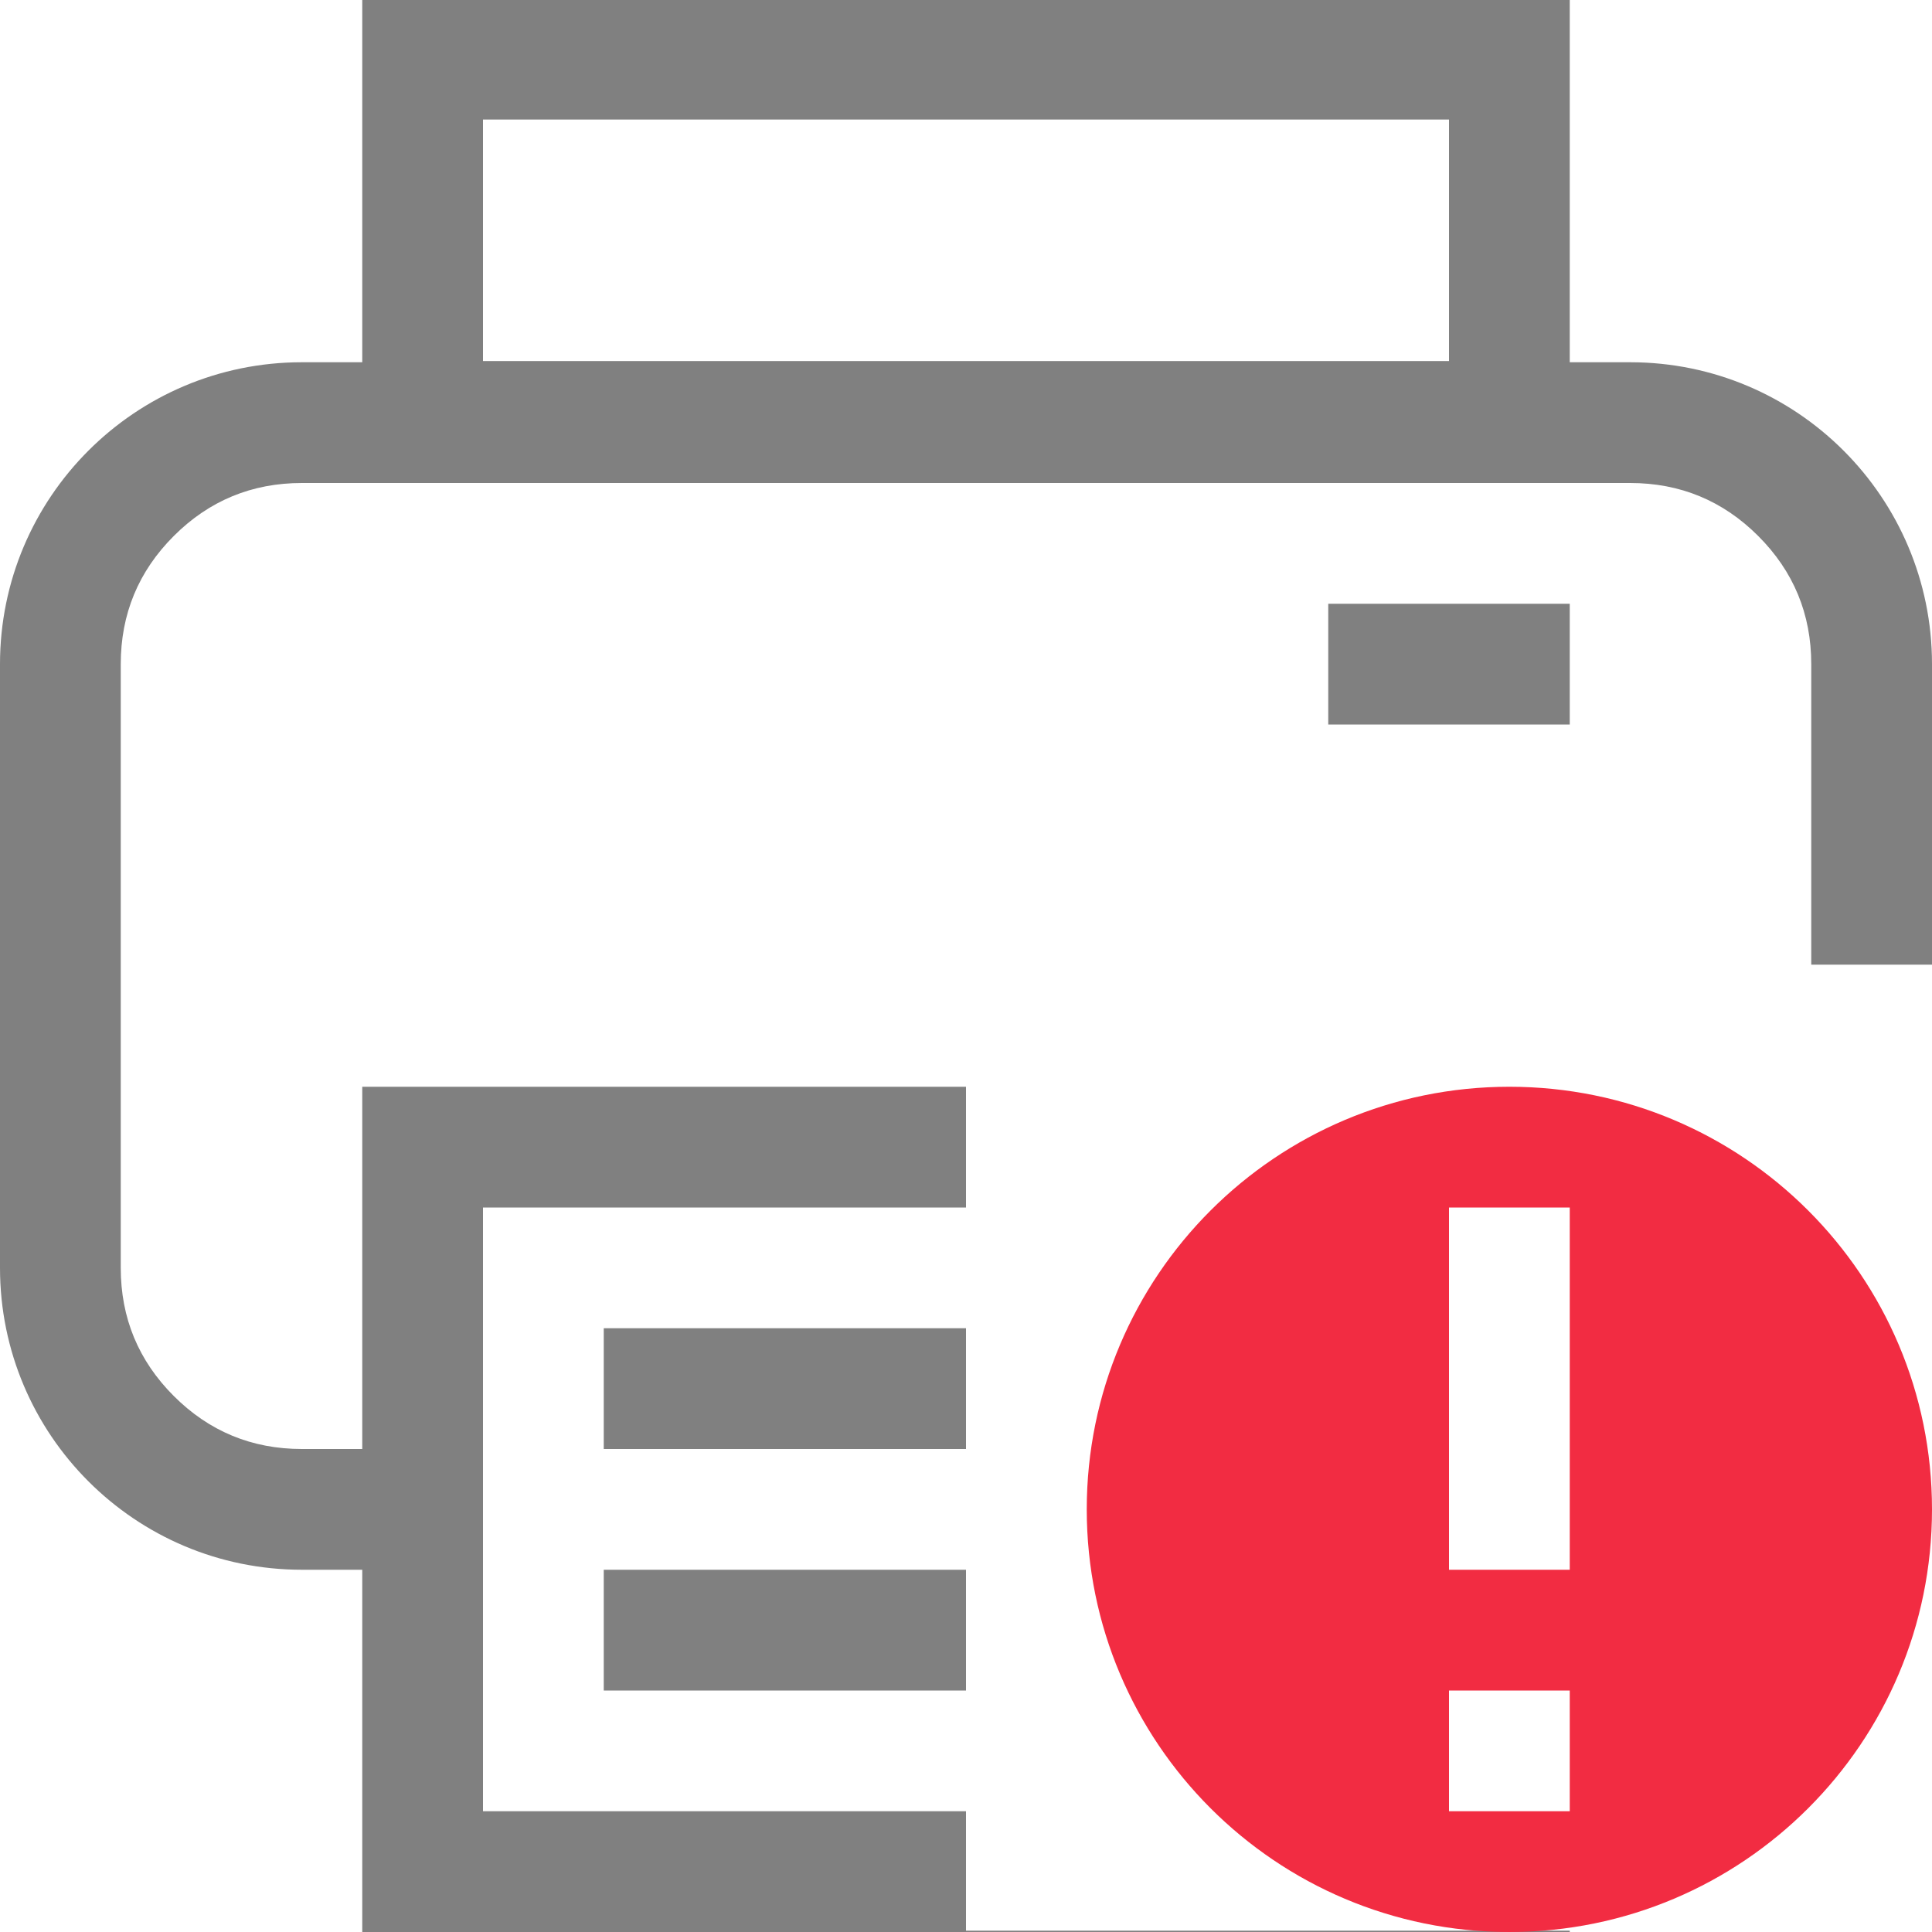 <?xml version="1.0" encoding="utf-8"?>
<svg width="16" height="16" viewBox="0 0 16 16" fill="none" xmlns="http://www.w3.org/2000/svg">
<path d="M3 0L13 0L13 3L13.5 3C14.881 3 16 4.119 16 5.5L16 7.989L15 7.989L15 5.5C15 5.086 14.854 4.732 14.561 4.439C14.268 4.146 13.914 4 13.5 4L2.5 4C2.086 4 1.732 4.146 1.439 4.439C1.146 4.732 1 5.086 1 5.5L1 10.5C1 10.914 1.146 11.268 1.439 11.561C1.732 11.854 2.086 12 2.5 12L3 12L3 9L8 9L8 10L4 10L4 15L8 15L8 15.989L13 15.989L13 16L3 16L3 13L2.5 13C1.119 13 3.05176e-05 11.881 3.05176e-05 10.5L0 5.5C0 4.119 1.119 3 2.5 3L3 3L3 0L3 0ZM4 2.99L12 2.99L12 0.99L4 0.99L4 2.99L4 2.99ZM11 5L11 6L13 6L13 5L11 5L11 5ZM5 11L8 11L8 12L5 12L5 11L5 11ZM5 13L8 13L8 14L5 14L5 13L5 13Z" fill="gray" fill-rule="evenodd"/>
<path class="error" d="M0 3.5C0 1.567 1.567 0 3.5 0C5.433 0 7 1.567 7 3.5C7 5.433 5.433 7 3.5 7C1.567 7 0 5.433 0 3.5L0 3.5ZM4 1L4 4L3 4L3 1L4 1L4 1ZM4 6L4 5L3 5L3 6L4 6L4 6Z" fill="#F22C42" fill-rule="evenodd" transform="translate(9 9)"/>
</svg>
